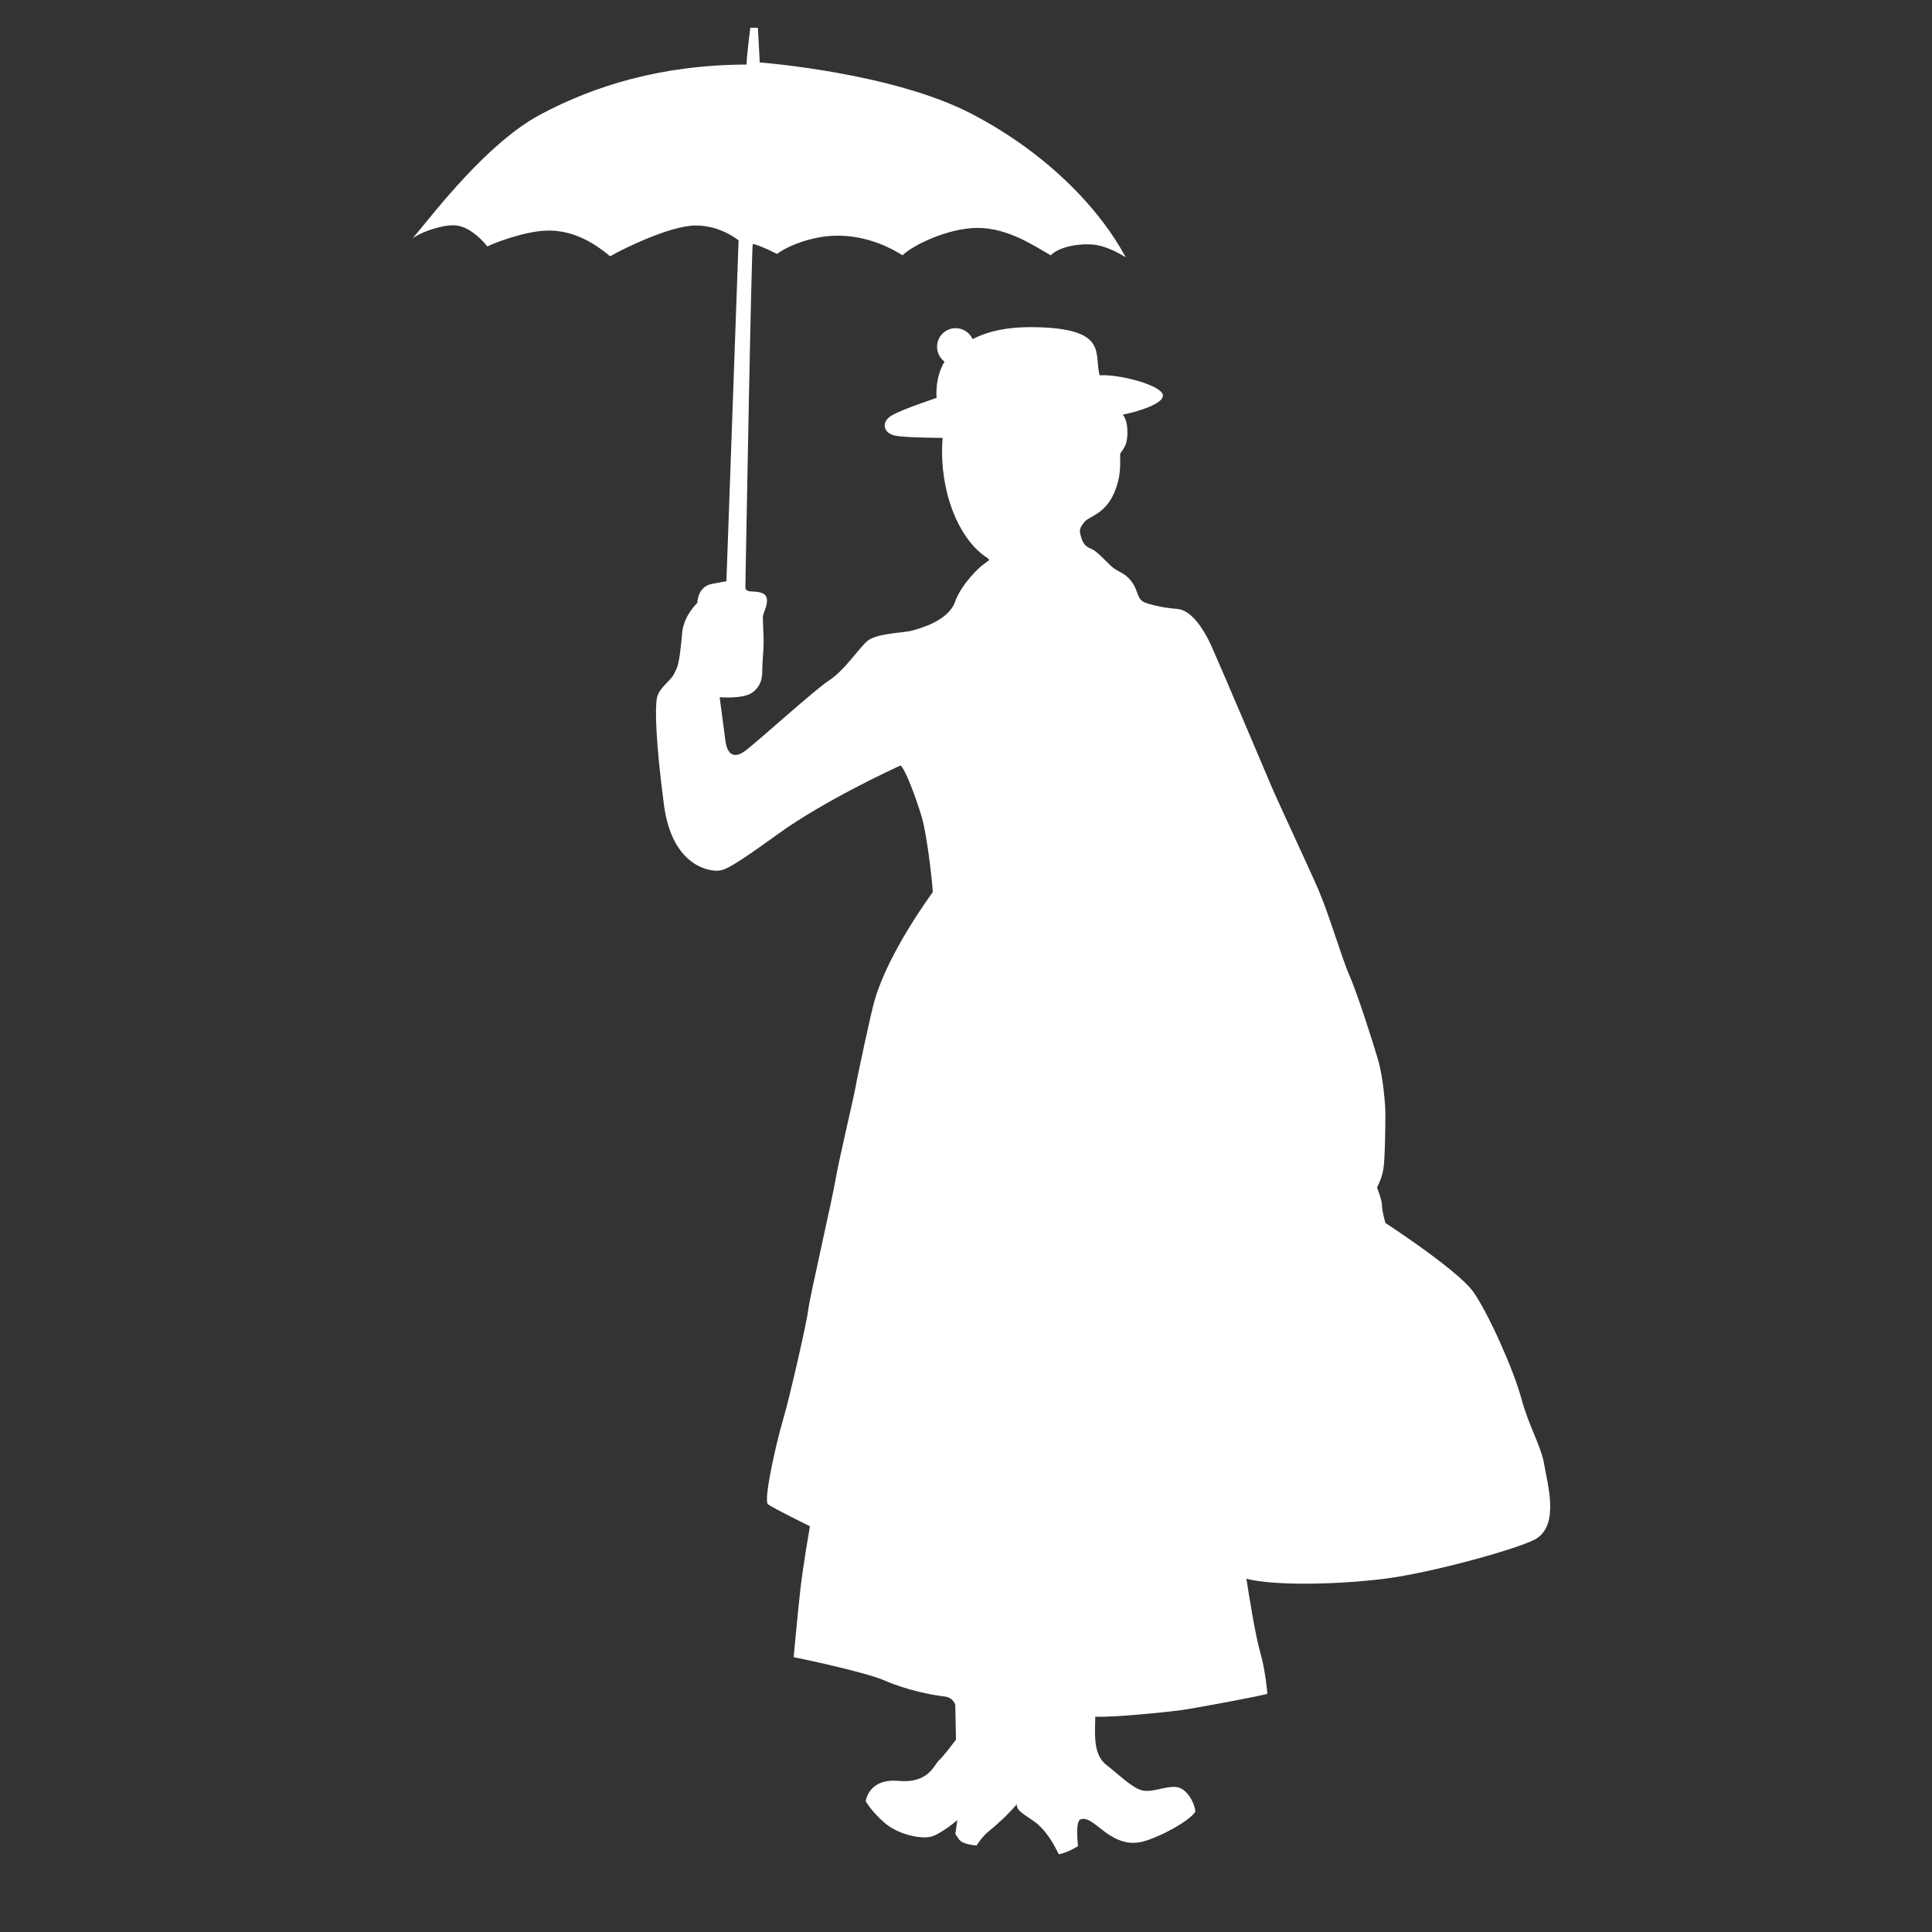 <svg xmlns="http://www.w3.org/2000/svg" xmlns:xlink="http://www.w3.org/1999/xlink" version="1.1" x="0px" y="0px" viewBox="0 0 100 100" enable-background="new 0 0 100 100" xml:space="preserve"><rect x="0" y="0" width="100" height="100" fill="#333333" stroke="none"/><path fill="#FFFFFF" d="M79.934,75.83c-0.158-0.98-0.787-1.961-1.19-3.447c-0.402-1.488-1.698-4.393-2.485-5.514c-0.788-1.12-4.551-3.57-4.551-3.57  s-0.174-0.595-0.174-0.893s-0.263-0.945-0.263-0.945s0.245-0.42,0.332-0.944c0.088-0.525,0.104-2.363,0.104-2.871  c0-0.507-0.123-1.89-0.366-2.747c-0.245-0.857-1.104-3.535-1.488-4.393c-0.385-0.858-1.05-3.15-1.609-4.445  c-0.561-1.295-2.101-4.568-2.469-5.443c-0.367-0.875-2.607-6.143-3.062-7.158c-0.455-1.015-1.103-1.889-1.767-1.942  c-0.666-0.052-1.174-0.157-1.646-0.315c-0.472-0.157-0.365-0.612-0.717-1.084c-0.35-0.473-0.656-0.49-0.971-0.735  c-0.314-0.245-0.805-0.857-1.137-0.98c-0.334-0.123-0.444-0.333-0.537-0.674c-0.074-0.272-0.074-0.395,0.206-0.727  c0.279-0.333,1.273-0.398,1.711-2.023c0.175-0.649,0.116-1.192,0.125-1.5c0.22-0.312,0.374-0.483,0.375-1.104  c0.001-0.694-0.245-0.916-0.245-0.916c0.192-0.018,2.083-0.458,2.083-0.984c0-0.525-2.267-1.121-3.278-1.05  c-0.295-1.12,0.447-2.377-3.166-2.488c-1.355-0.042-2.461,0.133-3.408,0.614c-0.15-0.334-0.486-0.566-0.876-0.566  c-0.532,0-0.963,0.431-0.963,0.963c0,0.315,0.152,0.594,0.386,0.77c-0.521,0.863-0.41,1.873-0.41,1.873  c-0.07,0.034-1.663,0.551-2.276,0.884c-0.613,0.332-0.507,0.927,0.106,1.067c0.424,0.097,1.838,0.118,2.48,0.122  c-0.018,0.231-0.027,0.466-0.027,0.705c0,2.544,1.053,4.706,2.338,5.499c0.068,0.074,0.109,0.115,0.109,0.115l-0.438,0.332  c0,0-0.99,0.857-1.34,1.838c-0.35,0.98-1.785,1.364-2.223,1.487c-0.437,0.123-1.89,0.123-2.362,0.577  c-0.473,0.455-1.172,1.505-1.925,1.995c-0.752,0.49-3.465,2.958-4.288,3.605c-0.822,0.647-1.033-0.07-1.085-0.473  c-0.052-0.402-0.298-2.257-0.298-2.257s1.243,0.104,1.698-0.246c0.455-0.35,0.508-0.734,0.508-1.172c0-0.438,0.07-0.962,0.07-1.435  c0-0.472-0.053-1.172-0.035-1.347c0.017-0.175,0.28-0.613,0.192-0.945c-0.088-0.333-0.596-0.315-0.84-0.333  c-0.245-0.018-0.263-0.175-0.263-0.175s0.315-17.781,0.385-17.799c0.07-0.017,0.49,0.123,1.26,0.508  c0.455-0.368,1.75-0.927,3.045-0.945c1.295-0.017,2.467,0.402,3.447,1.015c0.455-0.472,2.311-1.417,3.886-1.417  s2.923,0.928,3.78,1.417c0.42-0.419,1.344-0.602,2.052-0.564c0.243,0.014,0.818,0.04,1.833,0.669  c-1.225-2.31-3.885-5.303-7.998-7.438c-4.112-2.135-10.944-2.649-10.944-2.649l-0.096-1.796h-0.392c0,0-0.163,1.205-0.198,1.905  c-4.427,0.017-7.882,1.105-10.647,2.575c-2.766,1.47-5.461,5.022-6.633,6.422c0.507-0.385,1.715-0.752,2.293-0.665  c0.577,0.087,1.155,0.56,1.575,1.085c0.245-0.14,1.925-0.805,3.115-0.823c1.19-0.018,2.24,0.49,3.237,1.33  c0.561-0.333,3.063-1.575,4.393-1.593c1.33-0.017,2.257,0.771,2.257,0.771l-0.63,17.64c0,0,0,0-0.752,0.14s-0.752,0.98-0.752,0.98  s-0.718,0.665-0.788,1.575c-0.157,1.75-0.245,1.732-0.419,2.101c-0.175,0.367-0.805,0.735-0.893,1.278  c-0.087,0.542-0.07,2.135,0.367,5.478c0.438,3.342,2.502,3.465,2.835,3.43c0.332-0.034,0.717-0.192,3.062-1.89  s5.915-3.36,6.353-3.553c0.245,0.192,0.77,1.593,1.085,2.625c0.314,1.033,0.612,3.885,0.577,3.938  c-0.035,0.052-2.238,3.013-2.993,5.547c-0.188,0.632-0.91,4.008-0.998,4.533c-0.087,0.524-0.875,3.815-1.033,4.777  c-0.157,0.963-1.364,6.214-1.417,6.756c-0.052,0.543-0.945,4.48-1.312,5.723c-0.367,1.243-1.015,4.149-0.771,4.341  c0.246,0.192,2.17,1.137,2.17,1.137s-0.35,2.014-0.49,3.239c-0.14,1.225-0.35,3.536-0.35,3.536s3.623,0.734,4.743,1.224  c1.12,0.491,2.501,0.752,3.027,0.806c0.525,0.052,0.596,0.456,0.596,0.456l0.035,1.784c0,0-0.596,0.804-0.875,1.067  c-0.281,0.264-0.543,1.208-2.1,1.068c-1.558-0.141-1.698,1.048-1.698,1.048s0.298,0.544,0.998,1.14  c0.7,0.593,1.802,0.805,2.31,0.716c0.508-0.086,1.436-0.873,1.436-0.873l-0.105,0.716c0,0,0,0,0.192,0.28s0.91,0.315,0.91,0.315  s0.263-0.438,0.63-0.736c0.367-0.295,0.98-0.839,1.452-1.4c-0.034,0.353,0.421,0.544,0.945,0.928  c0.525,0.387,0.928,1.051,1.226,1.664c0.438-0.069,0.997-0.421,0.997-0.421s-0.157-1.277,0.122-1.383  c0.28-0.104,0.543,0.071,1.068,0.492c0.524,0.418,1.207,0.856,2.047,0.682s2.521-1.068,2.835-1.575  c-0.034-0.455-0.438-1.226-0.997-1.277c-0.56-0.054-1.225,0.298-1.75,0.175s-1.154-0.771-1.872-1.331  c-0.718-0.559-0.561-1.75-0.561-2.485c0.806,0.054,3.622-0.227,4.41-0.332c0.787-0.106,4.497-0.805,4.497-0.856  c0-0.055-0.104-1.226-0.367-2.136c-0.263-0.911-0.595-3.027-0.718-3.815c1.4,0.367,4.655,0.315,7.158,0s7.087-1.602,7.853-2.078  C80.718,78.887,80.092,76.81,79.934,75.83z"></path></svg>